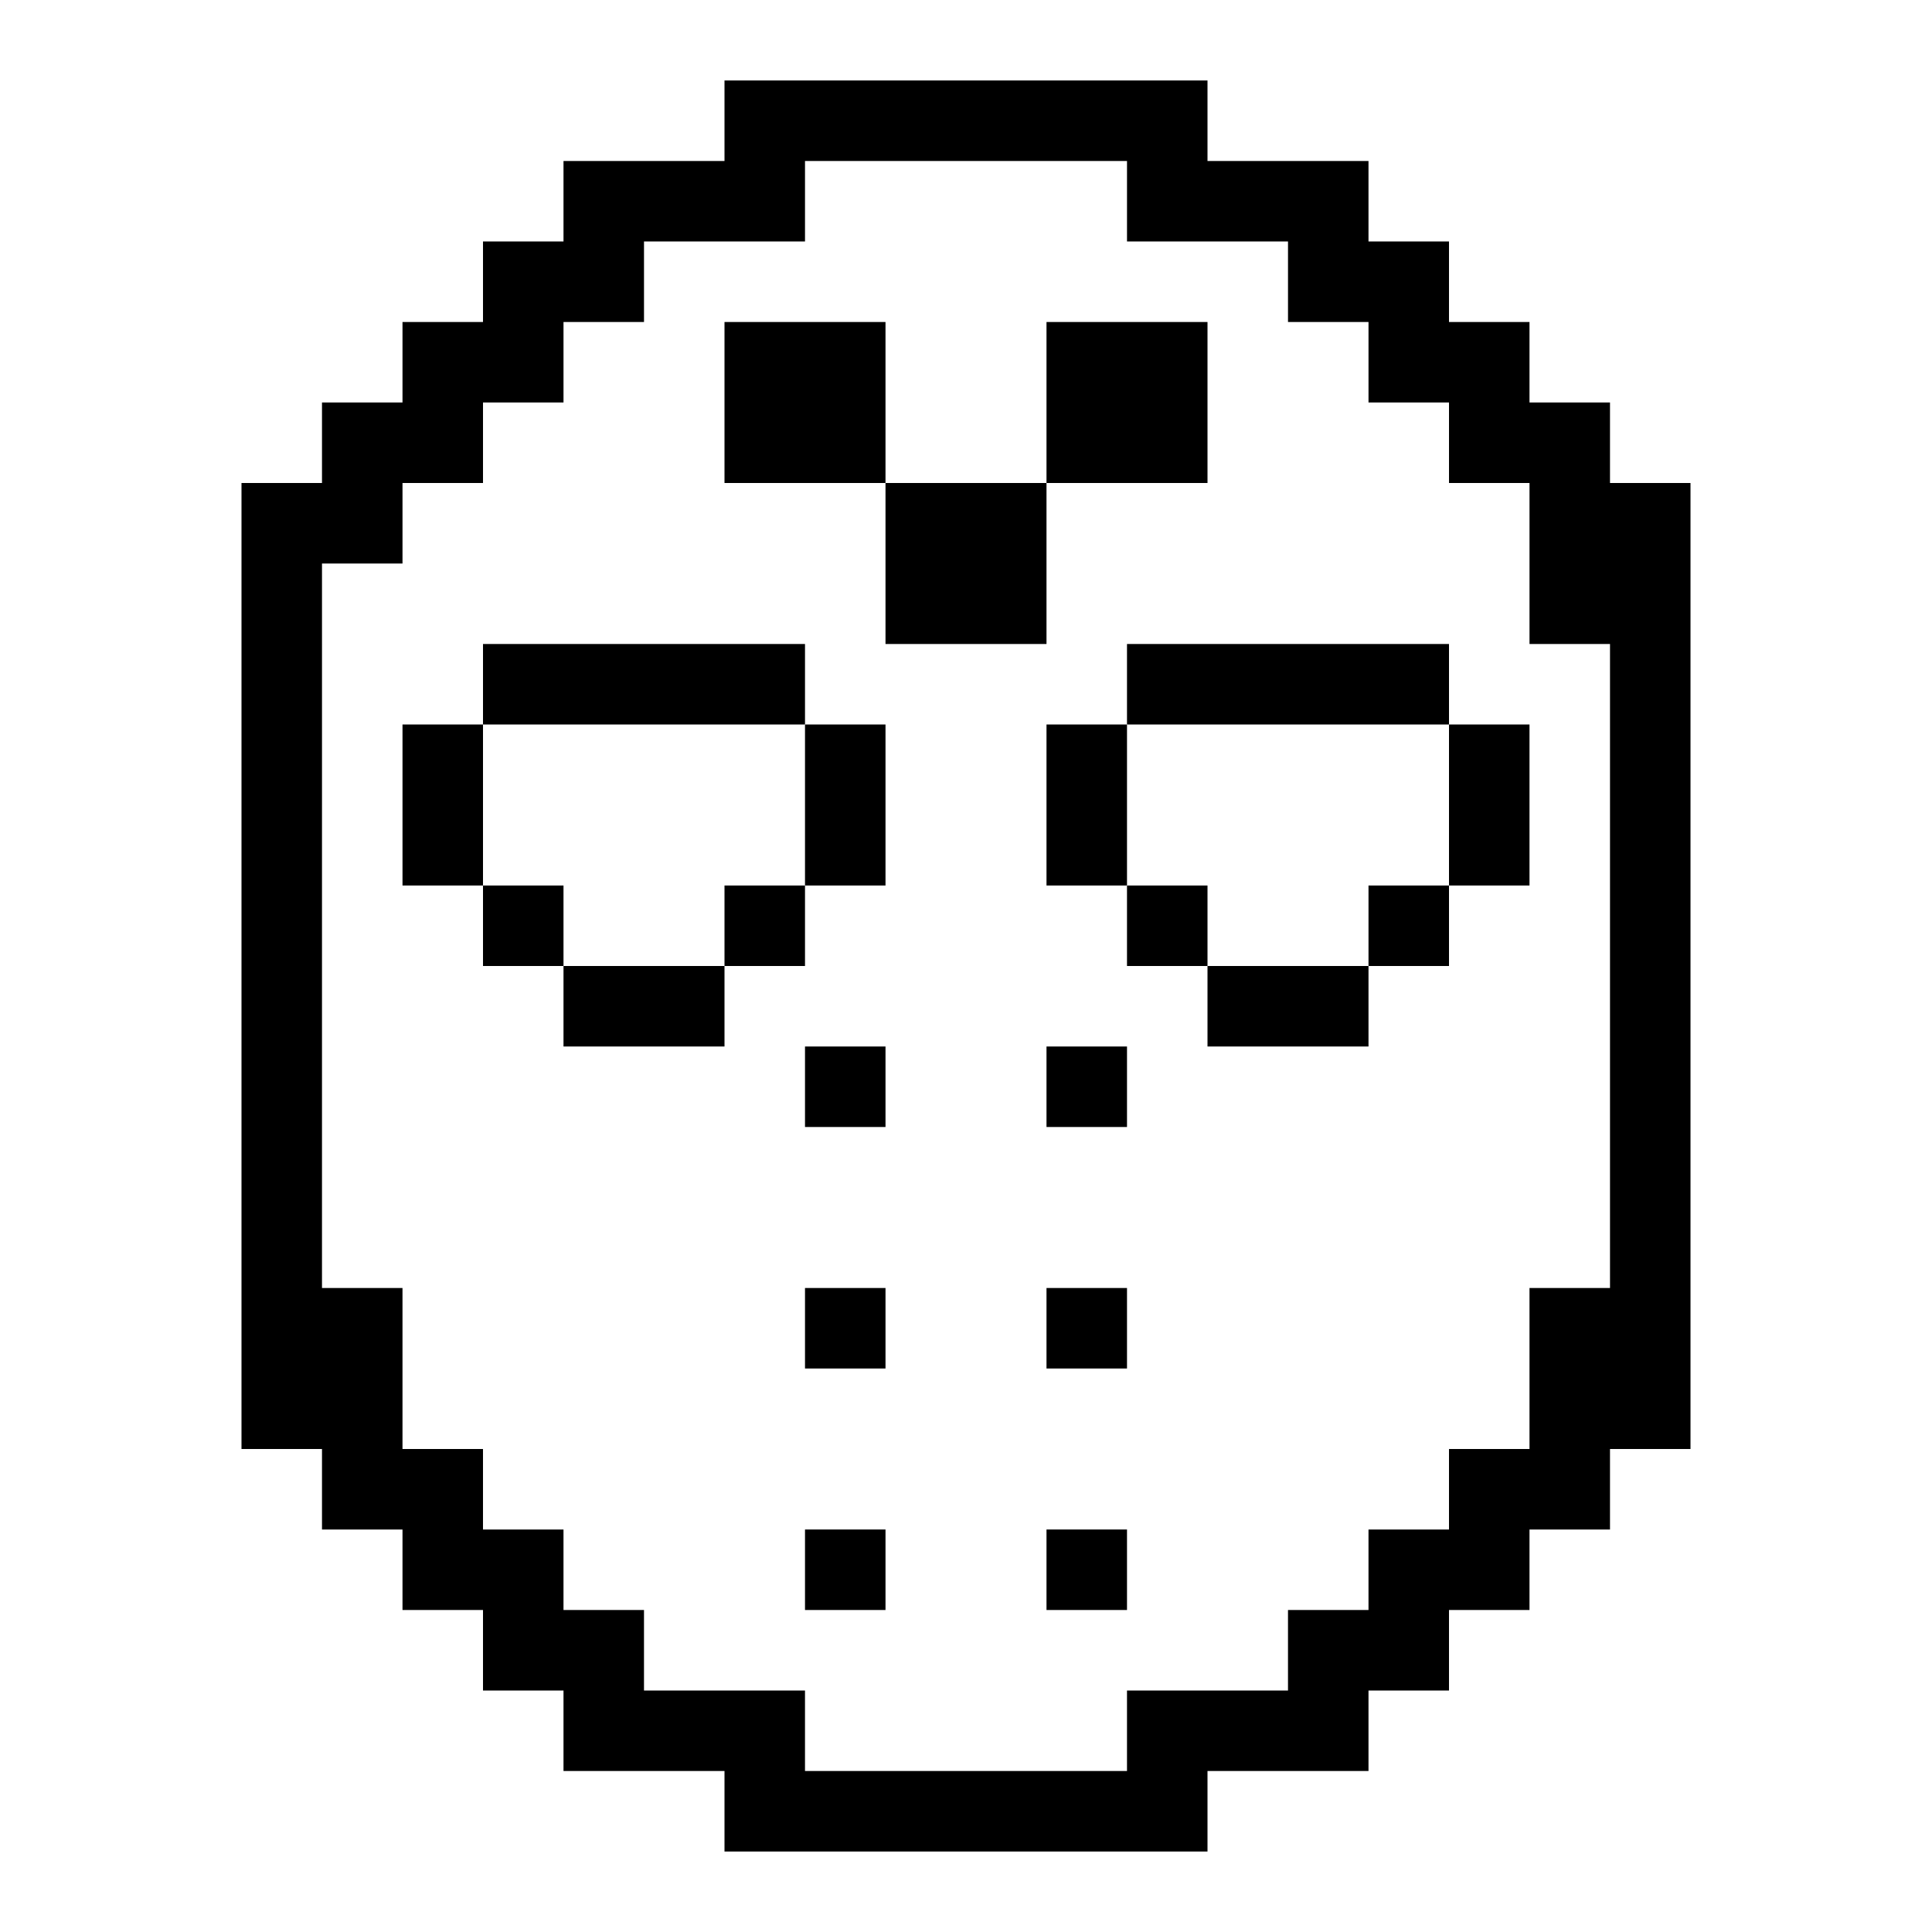 <?xml version="1.0" encoding="UTF-8"?><svg id="Hockey_Mask" xmlns="http://www.w3.org/2000/svg" viewBox="0 0 24 24"><rect x="18" y="9" width="1" height="2"/><rect x="17" y="11" width="1" height="1"/><rect x="15" y="12" width="2" height="1"/><rect x="14" y="11" width="1" height="1"/><rect x="14" y="8" width="4" height="1"/><rect x="13" y="4" width="2" height="2"/><rect x="13" y="19" width="1" height="1"/><rect x="13" y="16" width="1" height="1"/><rect x="13" y="13" width="1" height="1"/><rect x="13" y="9" width="1" height="2"/><rect x="11" y="6" width="2" height="2"/><rect x="10" y="19" width="1" height="1"/><rect x="10" y="16" width="1" height="1"/><rect x="10" y="13" width="1" height="1"/><rect x="10" y="9" width="1" height="2"/><path d="m20,6v-1h-1v-1h-1v-1h-1v-1h-2v-1h-6v1h-2v1h-1v1h-1v1h-1v1h-1v12h1v1h1v1h1v1h1v1h2v1h6v-1h2v-1h1v-1h1v-1h1v-1h1V6h-1Zm0,10h-1v2h-1v1h-1v1h-1v1h-2v1h-4v-1h-2v-1h-1v-1h-1v-1h-1v-2h-1V7h1v-1h1v-1h1v-1h1v-1h2v-1h4v1h2v1h1v1h1v1h1v2h1v8Z"/><rect x="9" y="11" width="1" height="1"/><rect x="9" y="4" width="2" height="2"/><rect x="7" y="12" width="2" height="1"/><rect x="6" y="11" width="1" height="1"/><rect x="6" y="8" width="4" height="1"/><rect x="5" y="9" width="1" height="2"/></svg>